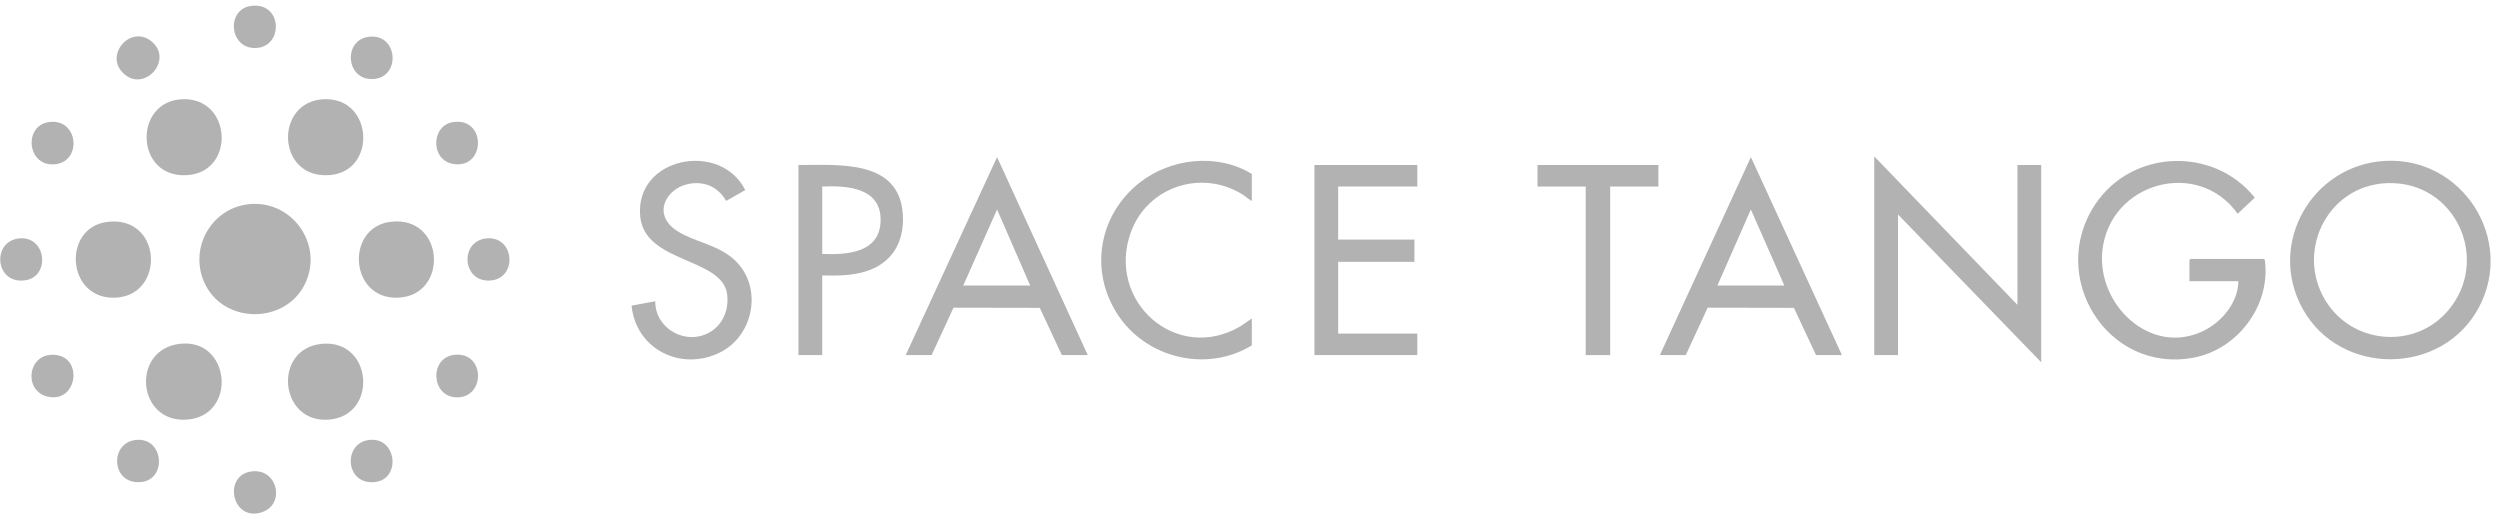<svg width="260" height="54" viewBox="0 0 260 54" fill="none" xmlns="http://www.w3.org/2000/svg">
<g clip-path="url(#clip0_1360_10746)">
<path d="M209.815 31.707V17.161H212.284V37.674L197.392 22.308V36.929H194.923V16.267L209.815 31.707Z" fill="#B2B2B2"/>
<path d="M248.042 16.733C256.066 16.282 261.596 24.869 257.8 31.978C253.995 39.102 243.373 39.175 239.466 32.099C235.757 25.377 240.432 17.159 248.042 16.731V16.733ZM248.268 19.046C241.854 19.274 238.509 26.582 242.16 31.728C245.082 35.848 251.202 36.2 254.533 32.377C259.124 27.107 255.41 18.791 248.268 19.046Z" fill="#B2B2B2"/>
<path d="M235.447 26.932C235.555 26.998 235.55 27.08 235.564 27.19C236.11 31.831 232.694 36.328 228.153 37.192C219.149 38.904 212.888 28.749 217.912 21.24C221.742 15.514 230.222 15.215 234.498 20.554L232.717 22.232C228.569 16.402 219.391 18.993 218.647 26.074C218.059 31.677 223.67 37.09 229.174 34.404C231.086 33.472 232.772 31.435 232.79 29.243H227.701V27.042L227.813 26.931H235.446L235.447 26.932Z" fill="#B2B2B2"/>
<path d="M191.558 36.927H188.864L186.57 32.017L177.599 32L175.32 36.929H172.626L182.094 16.341L191.561 36.929L191.558 36.927ZM185.57 29.692L182.091 21.784L178.611 29.692H185.572H185.57Z" fill="#B2B2B2"/>
<path d="M113.125 36.927H110.431L108.137 32.017L99.165 32L96.886 36.929H94.192L103.695 16.341L113.126 36.929L113.125 36.927ZM107.138 29.692L103.695 21.784L100.179 29.692H107.14H107.138Z" fill="#B2B2B2"/>
<path d="M26.223 21.21C30.73 21.004 33.782 25.863 31.565 29.817C29.347 33.77 23.08 33.642 21.212 29.295C19.624 25.601 22.184 21.395 26.223 21.21Z" fill="#B2B2B2"/>
<path d="M147.402 17.159V19.397H139.169V24.917H147.102V27.23H139.169V34.69H147.402V36.927H136.7V17.159H147.402Z" fill="#B2B2B2"/>
<path d="M77.503 19.769L75.524 20.894C75.034 20.038 74.233 19.34 73.243 19.132C69.936 18.441 67.201 22.056 70.521 24.083C72.319 25.18 74.472 25.414 76.192 26.86C79.407 29.564 78.525 34.889 74.826 36.683C70.764 38.652 66.118 36.276 65.685 31.784L68.15 31.332C68.118 34.194 71.343 35.979 73.814 34.553C75.203 33.75 75.811 32.201 75.627 30.633C75.174 26.763 67.035 27.414 66.581 22.494C66.011 16.313 74.952 14.629 77.505 19.77L77.503 19.769Z" fill="#B2B2B2"/>
<path d="M83.042 17.16C87.281 17.163 93.561 16.566 93.897 22.341C94.064 25.207 92.744 27.429 89.942 28.253C88.48 28.683 87.026 28.677 85.51 28.647V36.926H83.04V17.16H83.042ZM85.512 26.409C88.036 26.51 91.419 26.325 91.577 23.093C91.75 19.552 88.218 19.279 85.512 19.398V26.409Z" fill="#B2B2B2"/>
<path d="M130.19 20.89C130.147 20.94 129.396 20.331 129.285 20.263C125.011 17.552 119.344 19.39 117.615 24.134C115.006 31.293 122.328 37.862 129.014 33.929L130.189 33.123V35.92C125.466 38.805 119.107 37.239 116.163 32.594C113.22 27.949 114.405 22.258 118.479 19.026C121.724 16.453 126.597 15.888 130.189 18.092V20.889L130.19 20.89Z" fill="#B2B2B2"/>
<path d="M172.473 17.161V19.399H167.459V36.929H164.914V19.399H159.899V17.161H172.473Z" fill="#B2B2B2"/>
<path d="M11.179 23.074C16.91 22.387 17.241 30.83 11.903 30.961C6.885 31.085 6.468 23.639 11.179 23.074Z" fill="#B2B2B2"/>
<path d="M40.591 23.072C46.305 22.347 46.715 30.828 41.317 30.961C36.327 31.083 35.926 23.663 40.591 23.072Z" fill="#B2B2B2"/>
<path d="M33.482 35.756C38.764 35.26 39.365 43.228 34.208 43.64C29.026 44.054 28.327 36.239 33.482 35.756Z" fill="#B2B2B2"/>
<path d="M33.786 10.315C38.808 10.193 39.199 17.757 34.359 18.202C28.715 18.724 28.463 10.443 33.786 10.315Z" fill="#B2B2B2"/>
<path d="M18.737 35.753C23.99 35.176 24.702 43.235 19.463 43.638C14.224 44.041 13.58 36.318 18.737 35.753Z" fill="#B2B2B2"/>
<path d="M19.04 10.315C24.09 10.191 24.483 17.754 19.613 18.202C14.006 18.721 13.783 10.442 19.04 10.315Z" fill="#B2B2B2"/>
<path d="M5.472 36.895C8.766 36.895 8.094 42.052 4.893 41.234C2.472 40.614 2.839 36.895 5.472 36.895Z" fill="#B2B2B2"/>
<path d="M5.039 12.703C8.136 12.218 8.597 16.753 5.762 17.078C2.831 17.414 2.402 13.117 5.039 12.703Z" fill="#B2B2B2"/>
<path d="M47.099 12.701C50.534 12.155 50.552 17.407 47.313 17.076C44.733 16.812 44.78 13.07 47.099 12.701Z" fill="#B2B2B2"/>
<path d="M26.073 0.62C29.405 0.134 29.535 4.924 26.569 4.993C23.823 5.056 23.517 0.992 26.073 0.62Z" fill="#B2B2B2"/>
<path d="M12.793 7.587C10.797 5.602 13.741 2.433 15.874 4.404C18.008 6.375 14.9 9.683 12.793 7.587Z" fill="#B2B2B2"/>
<path d="M26.146 49.03C28.872 48.662 29.716 52.436 27.252 53.266C24.123 54.321 23.131 49.438 26.146 49.03Z" fill="#B2B2B2"/>
<path d="M38.346 3.826C41.343 3.434 41.714 7.878 38.992 8.2C35.982 8.555 35.58 4.19 38.346 3.826Z" fill="#B2B2B2"/>
<path d="M47.543 36.882C50.463 36.848 50.413 41.346 47.531 41.327C44.733 41.31 44.59 36.916 47.543 36.882Z" fill="#B2B2B2"/>
<path d="M14.176 45.751C17.031 45.49 17.372 49.805 14.744 50.124C11.557 50.51 11.312 46.012 14.176 45.751Z" fill="#B2B2B2"/>
<path d="M50.62 24.79C53.501 24.527 53.874 28.907 51.047 29.169C48.062 29.445 47.732 25.052 50.62 24.79Z" fill="#B2B2B2"/>
<path d="M38.419 45.751C41.275 45.446 41.704 49.776 39.065 50.124C35.882 50.545 35.599 46.051 38.419 45.751Z" fill="#B2B2B2"/>
<path d="M2.051 24.789C4.886 24.566 5.274 28.915 2.477 29.17C-0.58 29.449 -0.845 25.016 2.051 24.789Z" fill="#B2B2B2"/>
</g>
<defs>
<clipPath id="clip0_1360_10746">
<rect width="259" height="52.831" fill="white" transform="translate(0.024 0.585)"/>
</clipPath>
</defs>
</svg>
